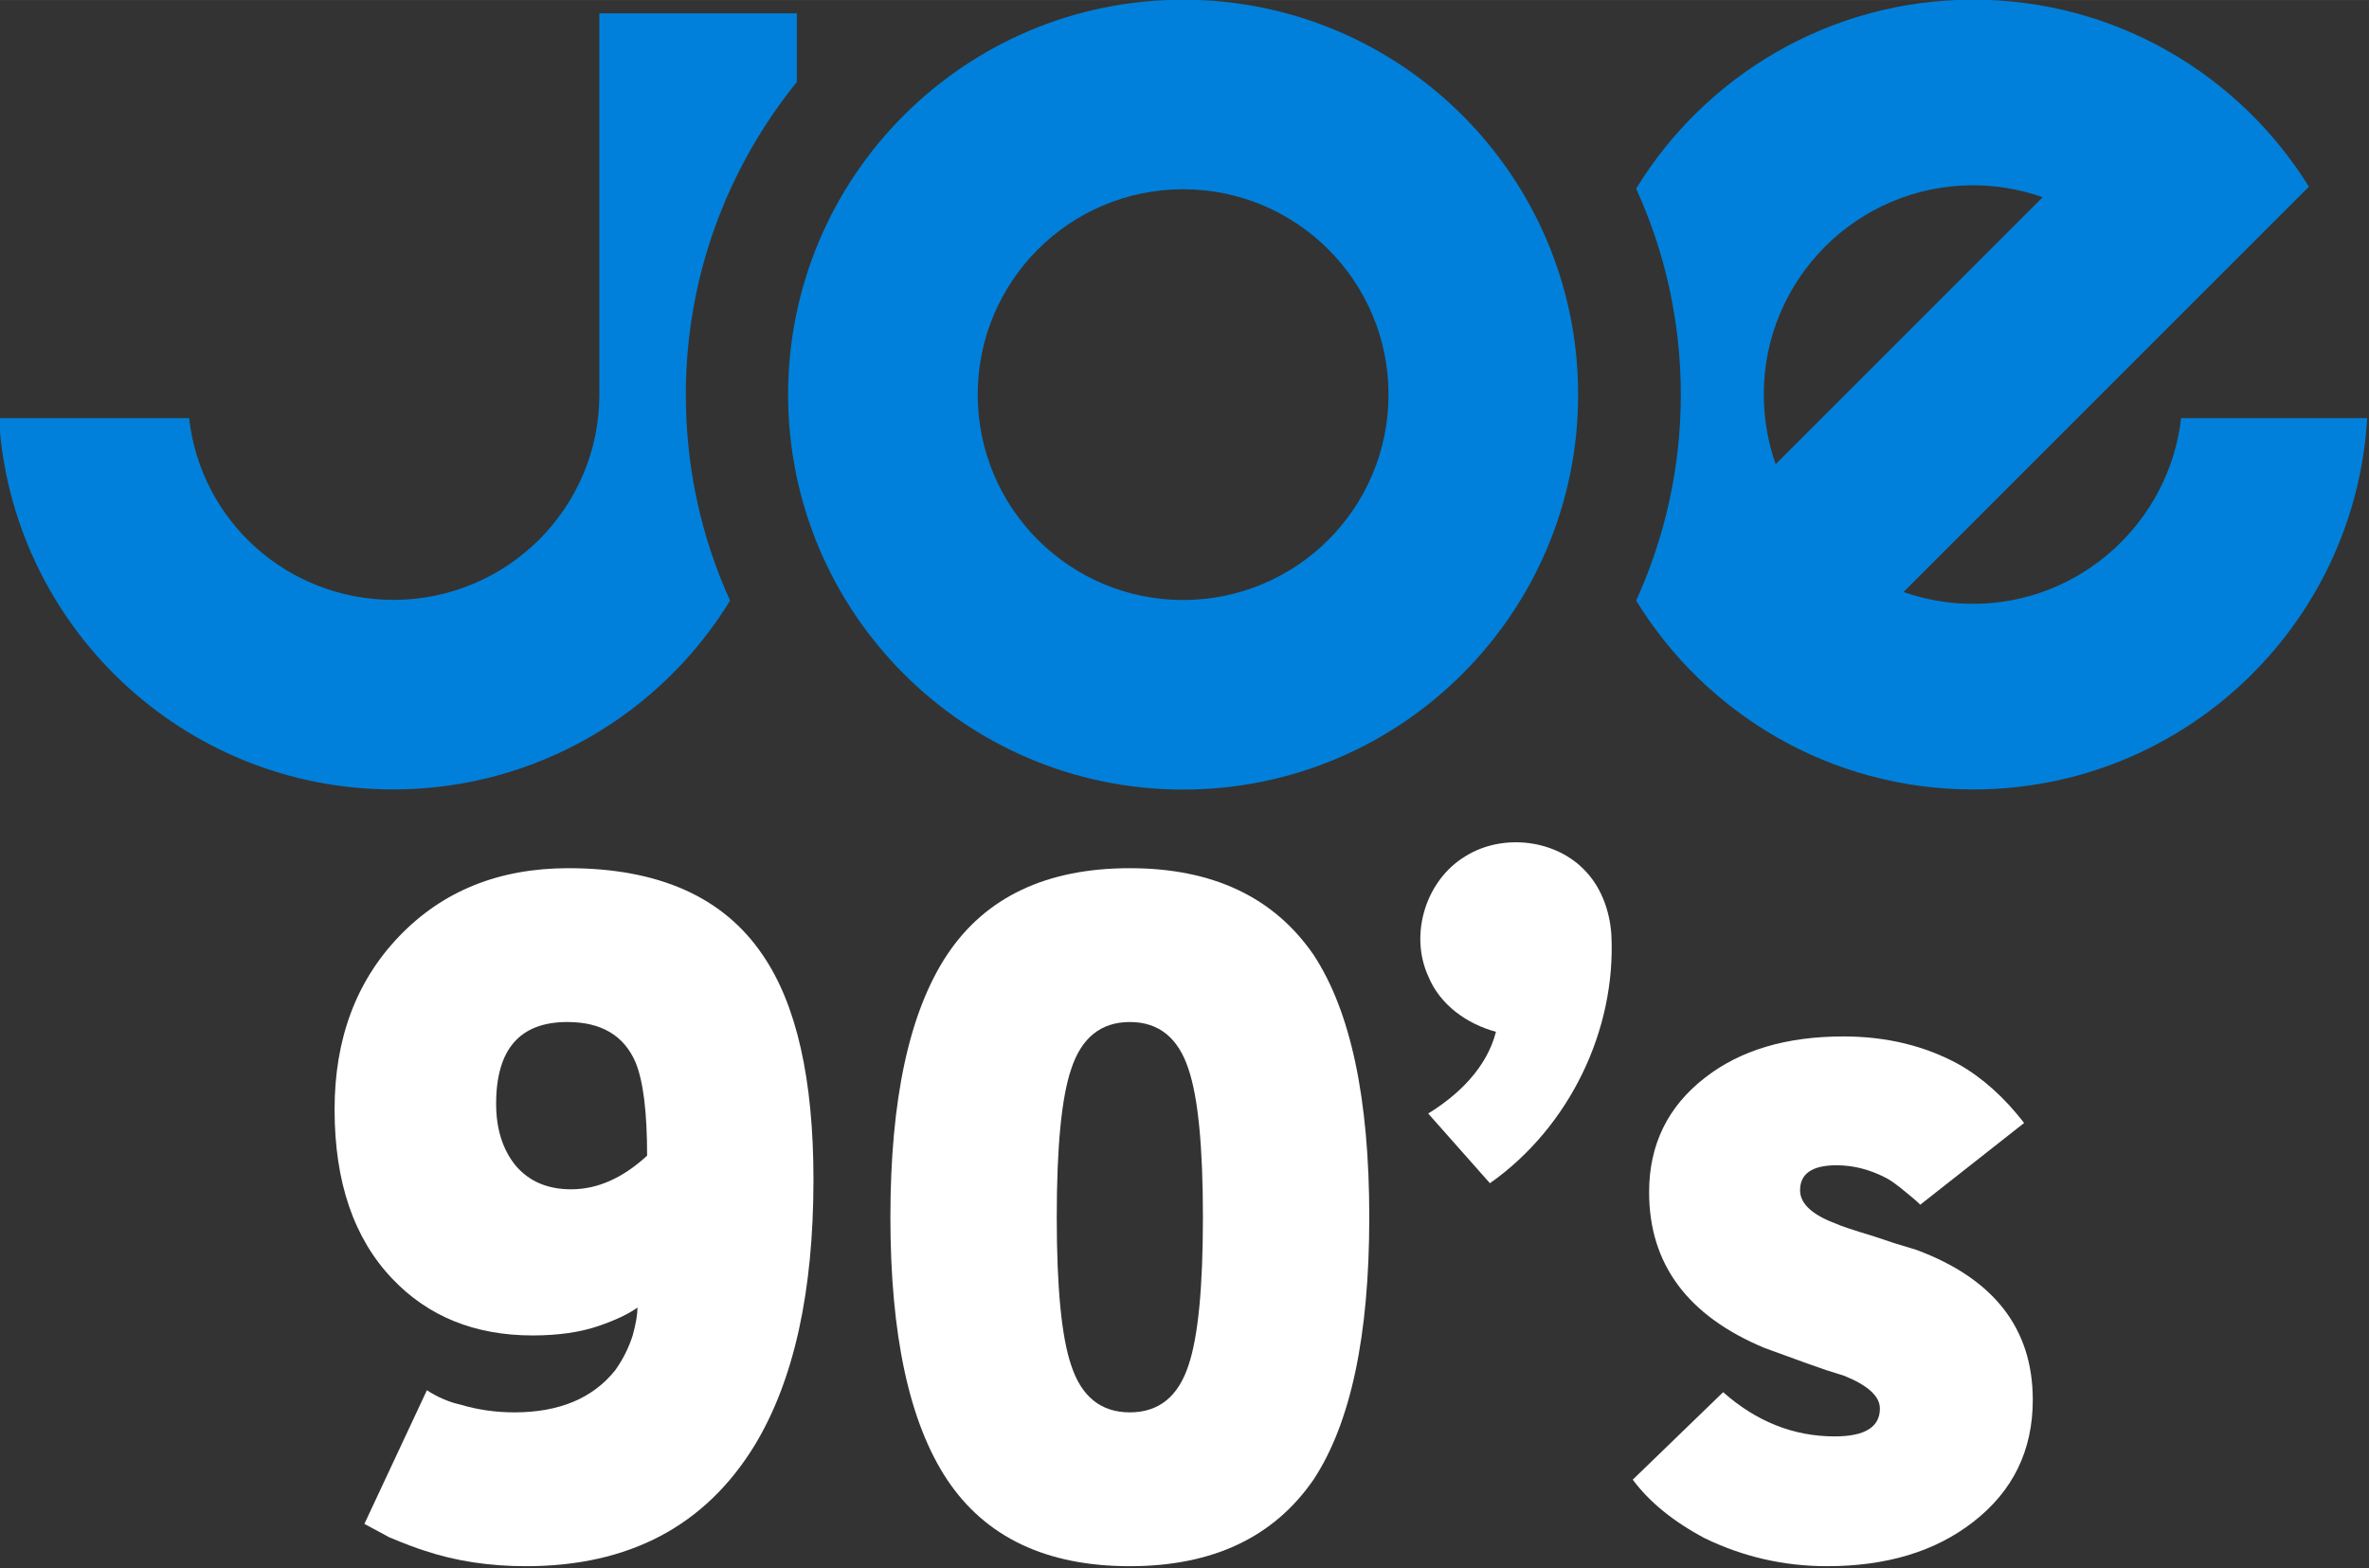 <svg width="800" height="529.67" version="1.1" viewBox="0 0 211.67 140.14" xmlns="http://www.w3.org/2000/svg">
 <rect x="0" y="0" width="211.67" height="140.14" fill="#333333" stroke="none"/>
 <g transform="matrix(1.333 0 0 1.333 -353.8 -104.69)" fill="#0080da">
  <g fill="#0080da">
   <path d="m344.72 118.76c-7.604 0-13.768-6.164-13.768-13.768 0-7.604 6.164-13.768 13.768-13.768 7.604 0 13.768 6.164 13.768 13.768 0 7.604-6.164 13.768-13.768 13.768zm0-40.245c-14.623 0-26.477 11.854-26.477 26.477s11.854 26.477 26.477 26.477 26.477-11.854 26.477-26.477-11.854-26.477-26.477-26.477"/>
   <path d="m318.83 84.028v-4.601h-13.239v25.562c0 7.604-6.193 13.762-13.797 13.762-7.066 0-12.915-5.235-13.703-12.185h-12.751c0.822 13.9 12.336 24.894 26.425 24.894 9.56 0 17.935-5.065 22.589-12.66-1.919-4.211-2.967-8.884-2.967-13.813 0-7.942 2.809-15.231 7.443-20.959"/>
   <path d="m383.64 104.99c0-7.75 6.283-14.033 14.033-14.033 1.635 0 3.202 0.286 4.661 0.801l-17.896 17.896c-0.515-1.46-0.797-3.029-0.797-4.664zm27.974 1.577c-0.789 6.95-6.728 12.45-13.941 12.45-1.636 0-3.205-0.28-4.664-0.794l27.172-27.171c-4.67-7.525-13-12.54-22.508-12.54-9.561 0-17.933 5.073-22.587 12.669 1.917 4.209 2.994 8.882 2.994 13.809 0 4.927-1.077 9.599-2.994 13.809 4.654 7.596 13.025 12.663 22.587 12.663 14.088 0 25.593-10.994 26.416-24.894h-12.475"/>
  </g>
 </g>
 <g transform="matrix(2.864 0 0 2.864 -528.9 -1115.1)" fill="#fff">
  <path d="m196.04 436.9 1.95-4.17q0.51 0.33 1.05 0.45 0.81 0.24 1.68 0.24 2.1 0 3.15-1.32 0.36-0.51 0.54-1.08 0.15-0.54 0.15-0.87-0.42 0.3-1.2 0.57-0.87 0.3-2.07 0.3-2.7 0-4.38-1.77-1.8-1.89-1.8-5.28 0-3.3 2.01-5.4 2.04-2.13 5.28-2.13 4.23 0 6.06 2.7 1.59 2.31 1.59 7.02 0 5.25-1.83 8.28-2.31 3.78-7.14 3.78-1.71 0-3.15-0.48-0.39-0.12-1.11-0.42-0.12-0.06-0.78-0.42zm8.82-11.49q0-2.04-0.36-2.91-0.54-1.26-2.13-1.26-2.22 0-2.22 2.55 0 1.17 0.6 1.92 0.63 0.75 1.74 0.75 1.23 0 2.37-1.05z" style="white-space:pre"/>
  <path d="m225.65 435.52q-1.86 2.7-5.73 2.7-3.9 0-5.7-2.7-1.77-2.67-1.77-8.19t1.77-8.19q1.8-2.7 5.7-2.7 3.87 0 5.73 2.7 1.74 2.64 1.74 8.19t-1.74 8.19zm-7.56-3.57q0.48 1.47 1.83 1.47t1.83-1.47q0.45-1.32 0.45-4.62t-0.45-4.62q-0.48-1.47-1.83-1.47t-1.83 1.47q-0.45 1.32-0.45 4.62t0.45 4.62z" style="white-space:pre"/>
  <path d="m237.86 437.35q-1.47-0.78-2.25-1.83l2.82-2.73q1.56 1.38 3.48 1.38 1.41 0 1.41-0.87 0-0.57-1.11-1.02l-0.57-0.18-0.6-0.21-1.32-0.48q-3.6-1.5-3.6-4.86 0-2.22 1.74-3.57 1.65-1.29 4.32-1.29 2.01 0 3.6 0.87 1.11 0.63 2.04 1.83l-3.24 2.55q-0.15-0.15-0.45-0.39-0.36-0.3-0.57-0.42-0.78-0.42-1.59-0.42-1.14 0-1.14 0.78 0 0.63 1.14 1.05 0.18 0.09 1.17 0.39l0.63 0.21 0.69 0.21q3.63 1.35 3.63 4.68 0 2.37-1.86 3.81-1.77 1.38-4.56 1.38-2.01 0-3.81-0.87z" style="white-space:pre"/>
  <path d="m230.4 416.06c1.164-0.719 2.846-0.521 3.768 0.506 0.48 0.525 0.724 1.232 0.774 1.934 0.157 3.009-1.325 6.035-3.788 7.77l-1.926-2.175c0.952-0.584 1.83-1.435 2.114-2.55-0.908-0.246-1.746-0.84-2.11-1.729-0.603-1.316-0.074-3.017 1.17-3.756z" stroke-width=".19"/>
 </g>
</svg>
